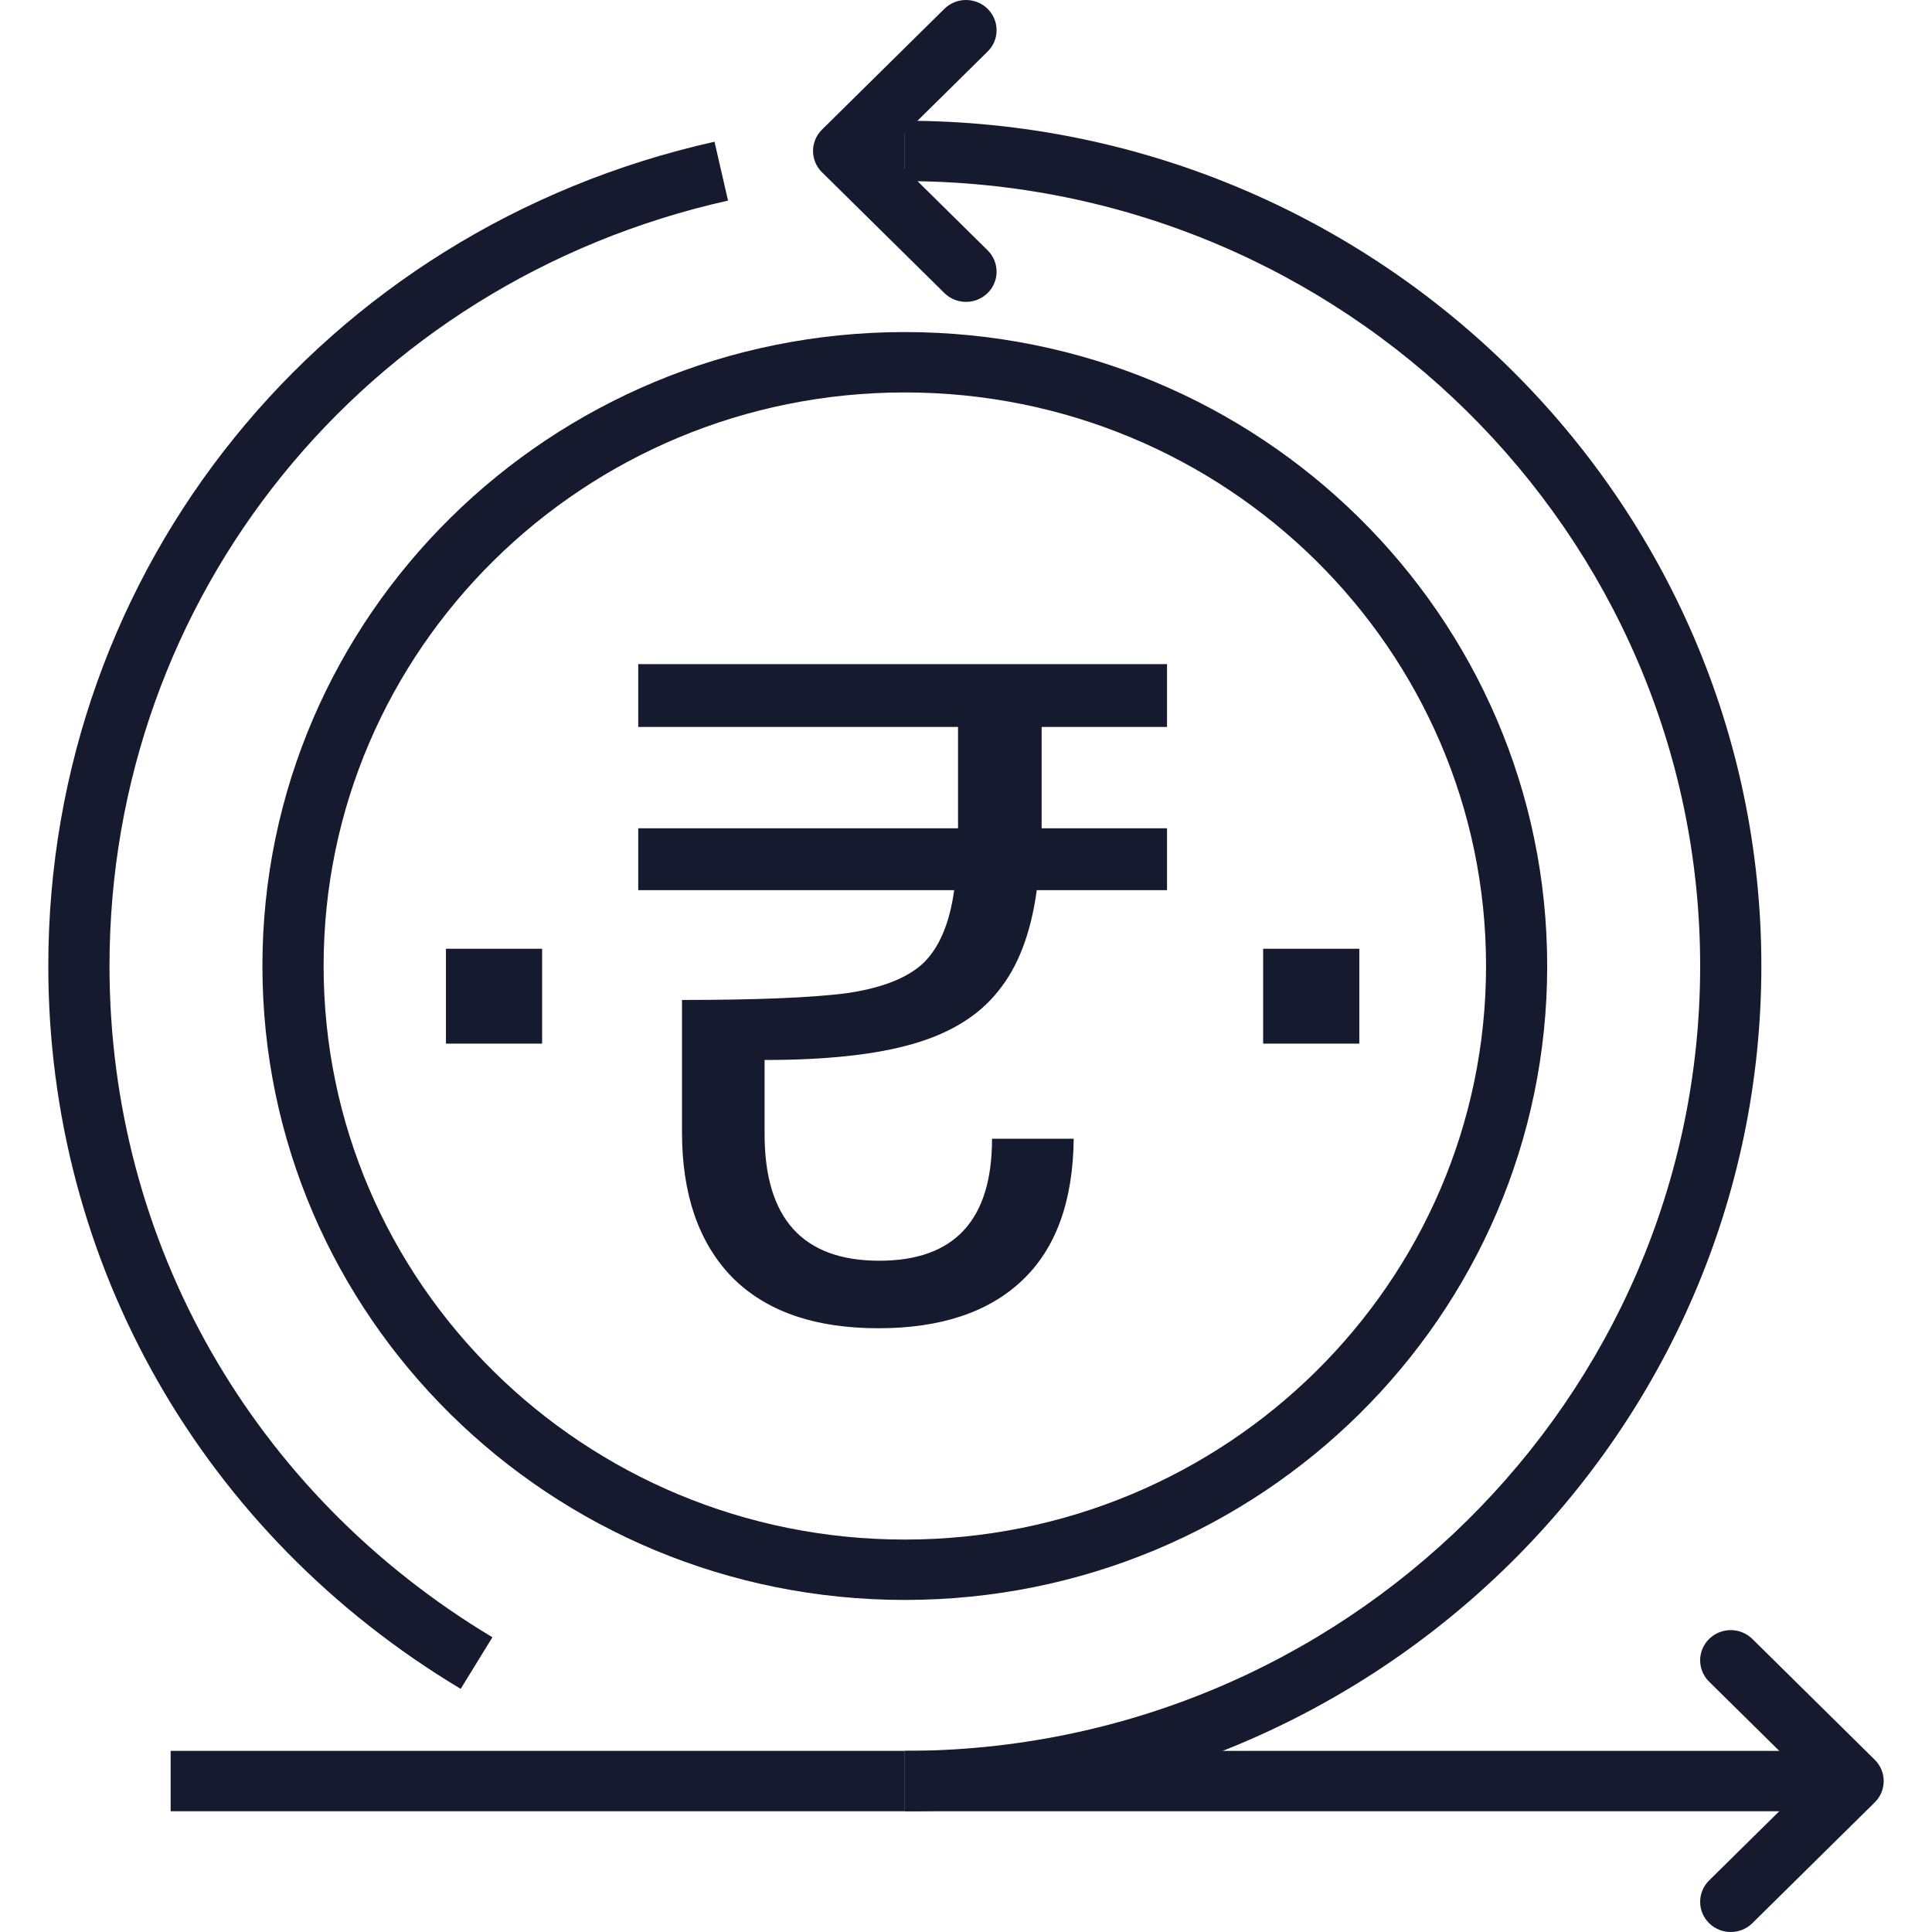 <svg width="40" height="40" viewBox="0 0 40 40" fill="none" xmlns="http://www.w3.org/2000/svg">
<path fill-rule="evenodd" clip-rule="evenodd" d="M32.033 20C32.033 27.249 26.079 33.125 18.733 33.125C11.388 33.125 5.433 27.249 5.433 20C5.433 12.751 11.388 6.875 18.733 6.875C26.079 6.875 32.033 12.751 32.033 20ZM30.767 20C30.767 26.558 25.379 31.875 18.733 31.875C12.088 31.875 6.7 26.558 6.7 20C6.7 13.442 12.088 8.125 18.733 8.125C25.379 8.125 30.767 13.442 30.767 20Z" fill="#161A2E"/>
<path d="M18.733 37.5V36.25C27.813 36.25 35.2 28.96 35.2 20C35.2 11.04 27.813 3.75 18.733 3.75V2.5C28.511 2.5 36.467 10.351 36.467 20C36.467 29.649 28.511 37.5 18.733 37.5Z" fill="#161A2E"/>
<path d="M9.538 34.966C4.192 31.761 1 26.166 1 20C1 11.771 6.672 4.753 14.793 2.934L15.073 4.153C7.533 5.841 2.267 12.358 2.267 20C2.267 25.726 5.231 30.921 10.195 33.898L9.538 34.966Z" fill="#161A2E"/>
<path d="M18.733 36.25H3.533L3.533 37.5H18.733V36.25Z" fill="#161A2E"/>
<path d="M38.367 36.25L18.733 36.25V37.5L38.367 37.5V36.25Z" fill="#161A2E"/>
<path d="M20 6.25C19.838 6.25 19.676 6.189 19.552 6.067L17.019 3.567C16.771 3.323 16.771 2.928 17.019 2.683L19.552 0.183C19.8 -0.061 20.2 -0.061 20.448 0.183C20.695 0.428 20.695 0.823 20.448 1.067L18.362 3.125L20.448 5.183C20.695 5.428 20.695 5.823 20.448 6.067C20.324 6.189 20.162 6.25 20 6.25Z" fill="#161A2E"/>
<path d="M18.733 2.5H18.1V3.75H18.733V2.5Z" fill="#161A2E"/>
<path d="M35.833 40C35.671 40 35.509 39.939 35.385 39.817C35.138 39.572 35.138 39.178 35.385 38.933L37.471 36.875L35.385 34.817C35.138 34.572 35.138 34.178 35.385 33.933C35.633 33.689 36.033 33.689 36.281 33.933L38.814 36.433C39.062 36.678 39.062 37.072 38.814 37.317L36.281 39.817C36.157 39.939 35.995 40 35.833 40Z" fill="#161A2E"/>
<path d="M11.224 19.643H9.233V21.607H11.224V19.643Z" fill="#161A2E"/>
<path d="M28.143 19.643H26.152V21.607H28.143V19.643Z" fill="#161A2E"/>
<path d="M21.566 17.149H24.162V18.43H21.465C21.344 19.324 21.076 20.023 20.66 20.528C20.258 21.033 19.667 21.395 18.889 21.616C18.125 21.836 17.105 21.946 15.83 21.946V23.48C15.83 25.228 16.622 26.102 18.205 26.102C19.761 26.102 20.539 25.26 20.539 23.577H22.23C22.216 24.872 21.861 25.849 21.163 26.51C20.466 27.17 19.473 27.5 18.185 27.5C16.857 27.5 15.844 27.144 15.146 26.432C14.462 25.72 14.12 24.723 14.12 23.441V20.703C15.649 20.703 16.776 20.657 17.501 20.567C18.239 20.463 18.775 20.256 19.111 19.945C19.446 19.622 19.661 19.117 19.755 18.43H13.214V17.149H19.835V15.051L13.214 15.051V13.75L24.162 13.75V15.051H21.566V17.149Z" fill="#161A2E"/>
</svg>
